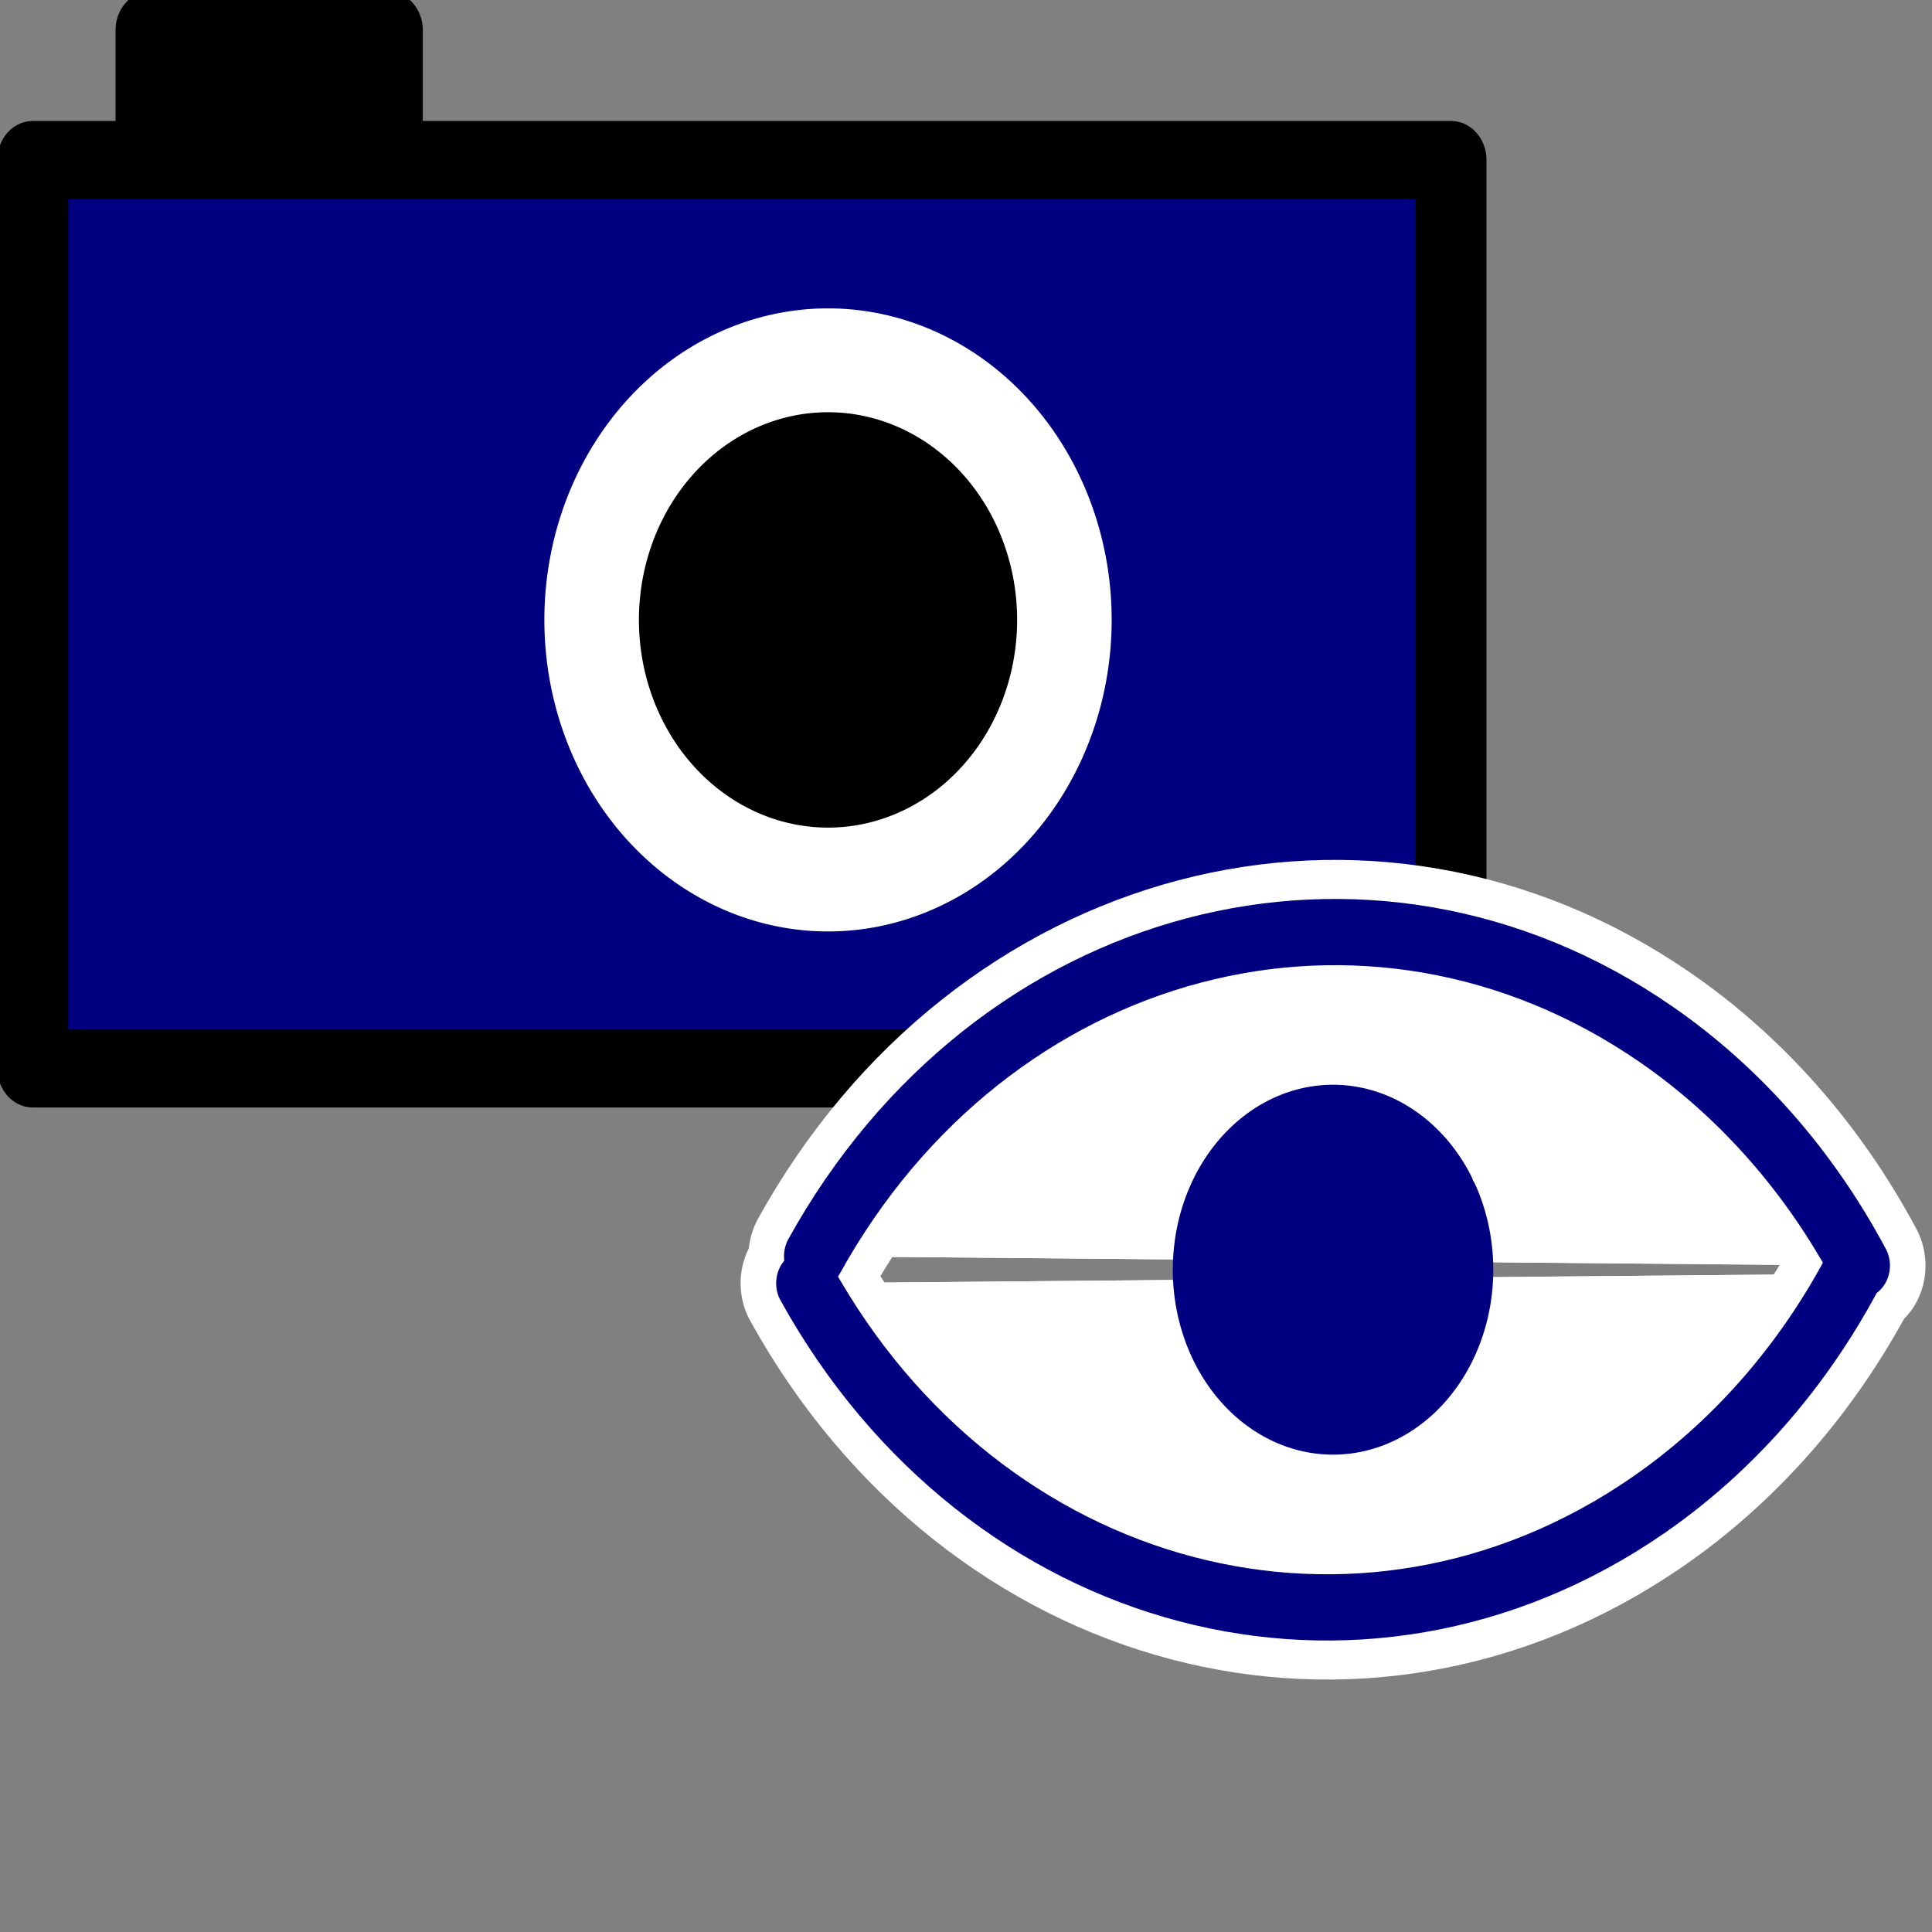 <?xml version="1.0" encoding="UTF-8" standalone="no"?>
<!-- Created with Inkscape (http://www.inkscape.org/) -->

<svg
   xmlns:dc="http://purl.org/dc/elements/1.1/"
   xmlns:cc="http://creativecommons.org/ns#"
   xmlns:rdf="http://www.w3.org/1999/02/22-rdf-syntax-ns#"
   xmlns:svg="http://www.w3.org/2000/svg"
   xmlns="http://www.w3.org/2000/svg"
   xmlns:sodipodi="http://sodipodi.sourceforge.net/DTD/sodipodi-0.dtd"
   xmlns:inkscape="http://www.inkscape.org/namespaces/inkscape"
   width="64px"
   height="64px"
   id="svg3020"
   version="1.1"
   inkscape:version="0.92.4 (5da689c313, 2019-01-14)"
   sodipodi:docname="Screenshot.svg">
  <rect width="100%" height="100%" fill="#808080" stroke="none"/>
  <defs
     id="defs3022" />
  <sodipodi:namedview
     id="base"
     pagecolor="#ffffff"
     bordercolor="#666666"
     borderopacity="1.0"
     inkscape:pageopacity="0.0"
     inkscape:pageshadow="2"
     inkscape:zoom="3.8890873"
     inkscape:cx="54.496777"
     inkscape:cy="67.866065"
     inkscape:current-layer="layer1"
     showgrid="true"
     inkscape:document-units="px"
     inkscape:grid-bbox="true"
     inkscape:window-width="1912"
     inkscape:window-height="994"
     inkscape:window-x="0"
     inkscape:window-y="0"
     inkscape:window-maximized="0">
    <inkscape:grid
       type="xygrid"
       id="grid3017" />
  </sodipodi:namedview>
  <g
     id="layer1"
     inkscape:label="Layer 1"
     inkscape:groupmode="layer">
    <g
       id="g890"
       transform="matrix(0.783,0,0,0.86,1.087,10.457)">
      <g
         id="g850">
        <rect
           style="fill:#000080;fill-opacity:1;stroke:#000000;stroke-width:3;stroke-linecap:round;stroke-linejoin:round;stroke-miterlimit:4;stroke-dasharray:none;stroke-dashoffset:0;stroke-opacity:1"
           id="rect841"
           width="60"
           height="35"
           x="0"
           y="-6" />
        <path
           style="fill:#000000;fill-opacity:1;stroke:#ffffff;stroke-width:4;stroke-linecap:round;stroke-linejoin:round;stroke-miterlimit:4;stroke-dasharray:none;stroke-dashoffset:0;stroke-opacity:1"
           id="path843"
           sodipodi:type="arc"
           sodipodi:cx="33.642933"
           sodipodi:cy="11.719306"
           sodipodi:rx="10"
           sodipodi:ry="10"
           sodipodi:start="5.4018464"
           sodipodi:end="5.4013128"
           sodipodi:open="true"
           d="M 40.004,4.003 A 10,10 0 0 1 41.36,18.079 10,10 0 0 1 27.284,19.437 10,10 0 0 1 25.924,5.361 10,10 0 0 1 40,4" />
        <rect
           style="fill:#000000;fill-opacity:1;stroke:#000000;stroke-width:3;stroke-linecap:round;stroke-linejoin:round;stroke-miterlimit:4;stroke-dasharray:none;stroke-dashoffset:0;stroke-opacity:1"
           id="rect845"
           width="10"
           height="5"
           x="5"
           y="-11" />
      </g>
      <g
         id="g827"
         transform="matrix(1.253,0,0,1.253,16.963,-2.663)">
        <path
           id="path4129-7-3-9"
           style="fill:#ffffff;stroke:#ffffff;stroke-width:4.437;stroke-linecap:round;stroke-linejoin:round;stroke-miterlimit:4;stroke-dasharray:none;stroke-opacity:1"
           d="m 12.579,31.87 c 5.996,9.868 18.721,12.924 28.423,6.825 2.823,-1.774 5.183,-4.214 6.882,-7.113 M 12.844,31.039 c 5.996,-9.868 18.721,-12.924 28.423,-6.825 2.823,1.774 5.183,4.214 6.882,7.113"
           inkscape:connector-curvature="0" />
        <rect
           y="11.455"
           x="11.626"
           height="40"
           width="37.476"
           id="rect4156-1"
           style="fill:none;stroke:#000080;stroke-width:0;stroke-linecap:round;stroke-linejoin:round;stroke-miterlimit:4;stroke-dasharray:none;stroke-opacity:1" />
        <path
           id="path4129-7-3-2"
           style="fill:#ffffff;stroke:#000080;stroke-width:2.036;stroke-linecap:round;stroke-linejoin:round;stroke-miterlimit:4;stroke-opacity:1"
           d="m 12.579,31.87 c 5.996,9.868 18.721,12.924 28.423,6.825 2.823,-1.774 5.183,-4.214 6.882,-7.113 M 12.844,31.039 c 5.996,-9.868 18.721,-12.924 28.423,-6.825 2.823,1.774 5.183,4.214 6.882,7.113"
           inkscape:connector-curvature="0" />
        <path
           sodipodi:open="true"
           sodipodi:end="5.7456747"
           sodipodi:start="5.8033439"
           d="m 34.343,29.256 a 4.486,4.761 0 0 1 -1.851,6.389 4.486,4.761 0 0 1 -6.046,-1.873 4.486,4.761 0 0 1 1.677,-6.443 4.486,4.761 0 0 1 6.094,1.687"
           sodipodi:ry="4.7612062"
           sodipodi:rx="4.4855876"
           sodipodi:cy="31.454411"
           sodipodi:cx="30.363638"
           id="path4149-5-9"
           style="fill:#000080;stroke:#000080;stroke-width:1.849;stroke-linecap:round;stroke-linejoin:round;stroke-miterlimit:4;stroke-dasharray:none;stroke-opacity:1"
           sodipodi:type="arc" />
      </g>
    </g>
  </g>
</svg>
